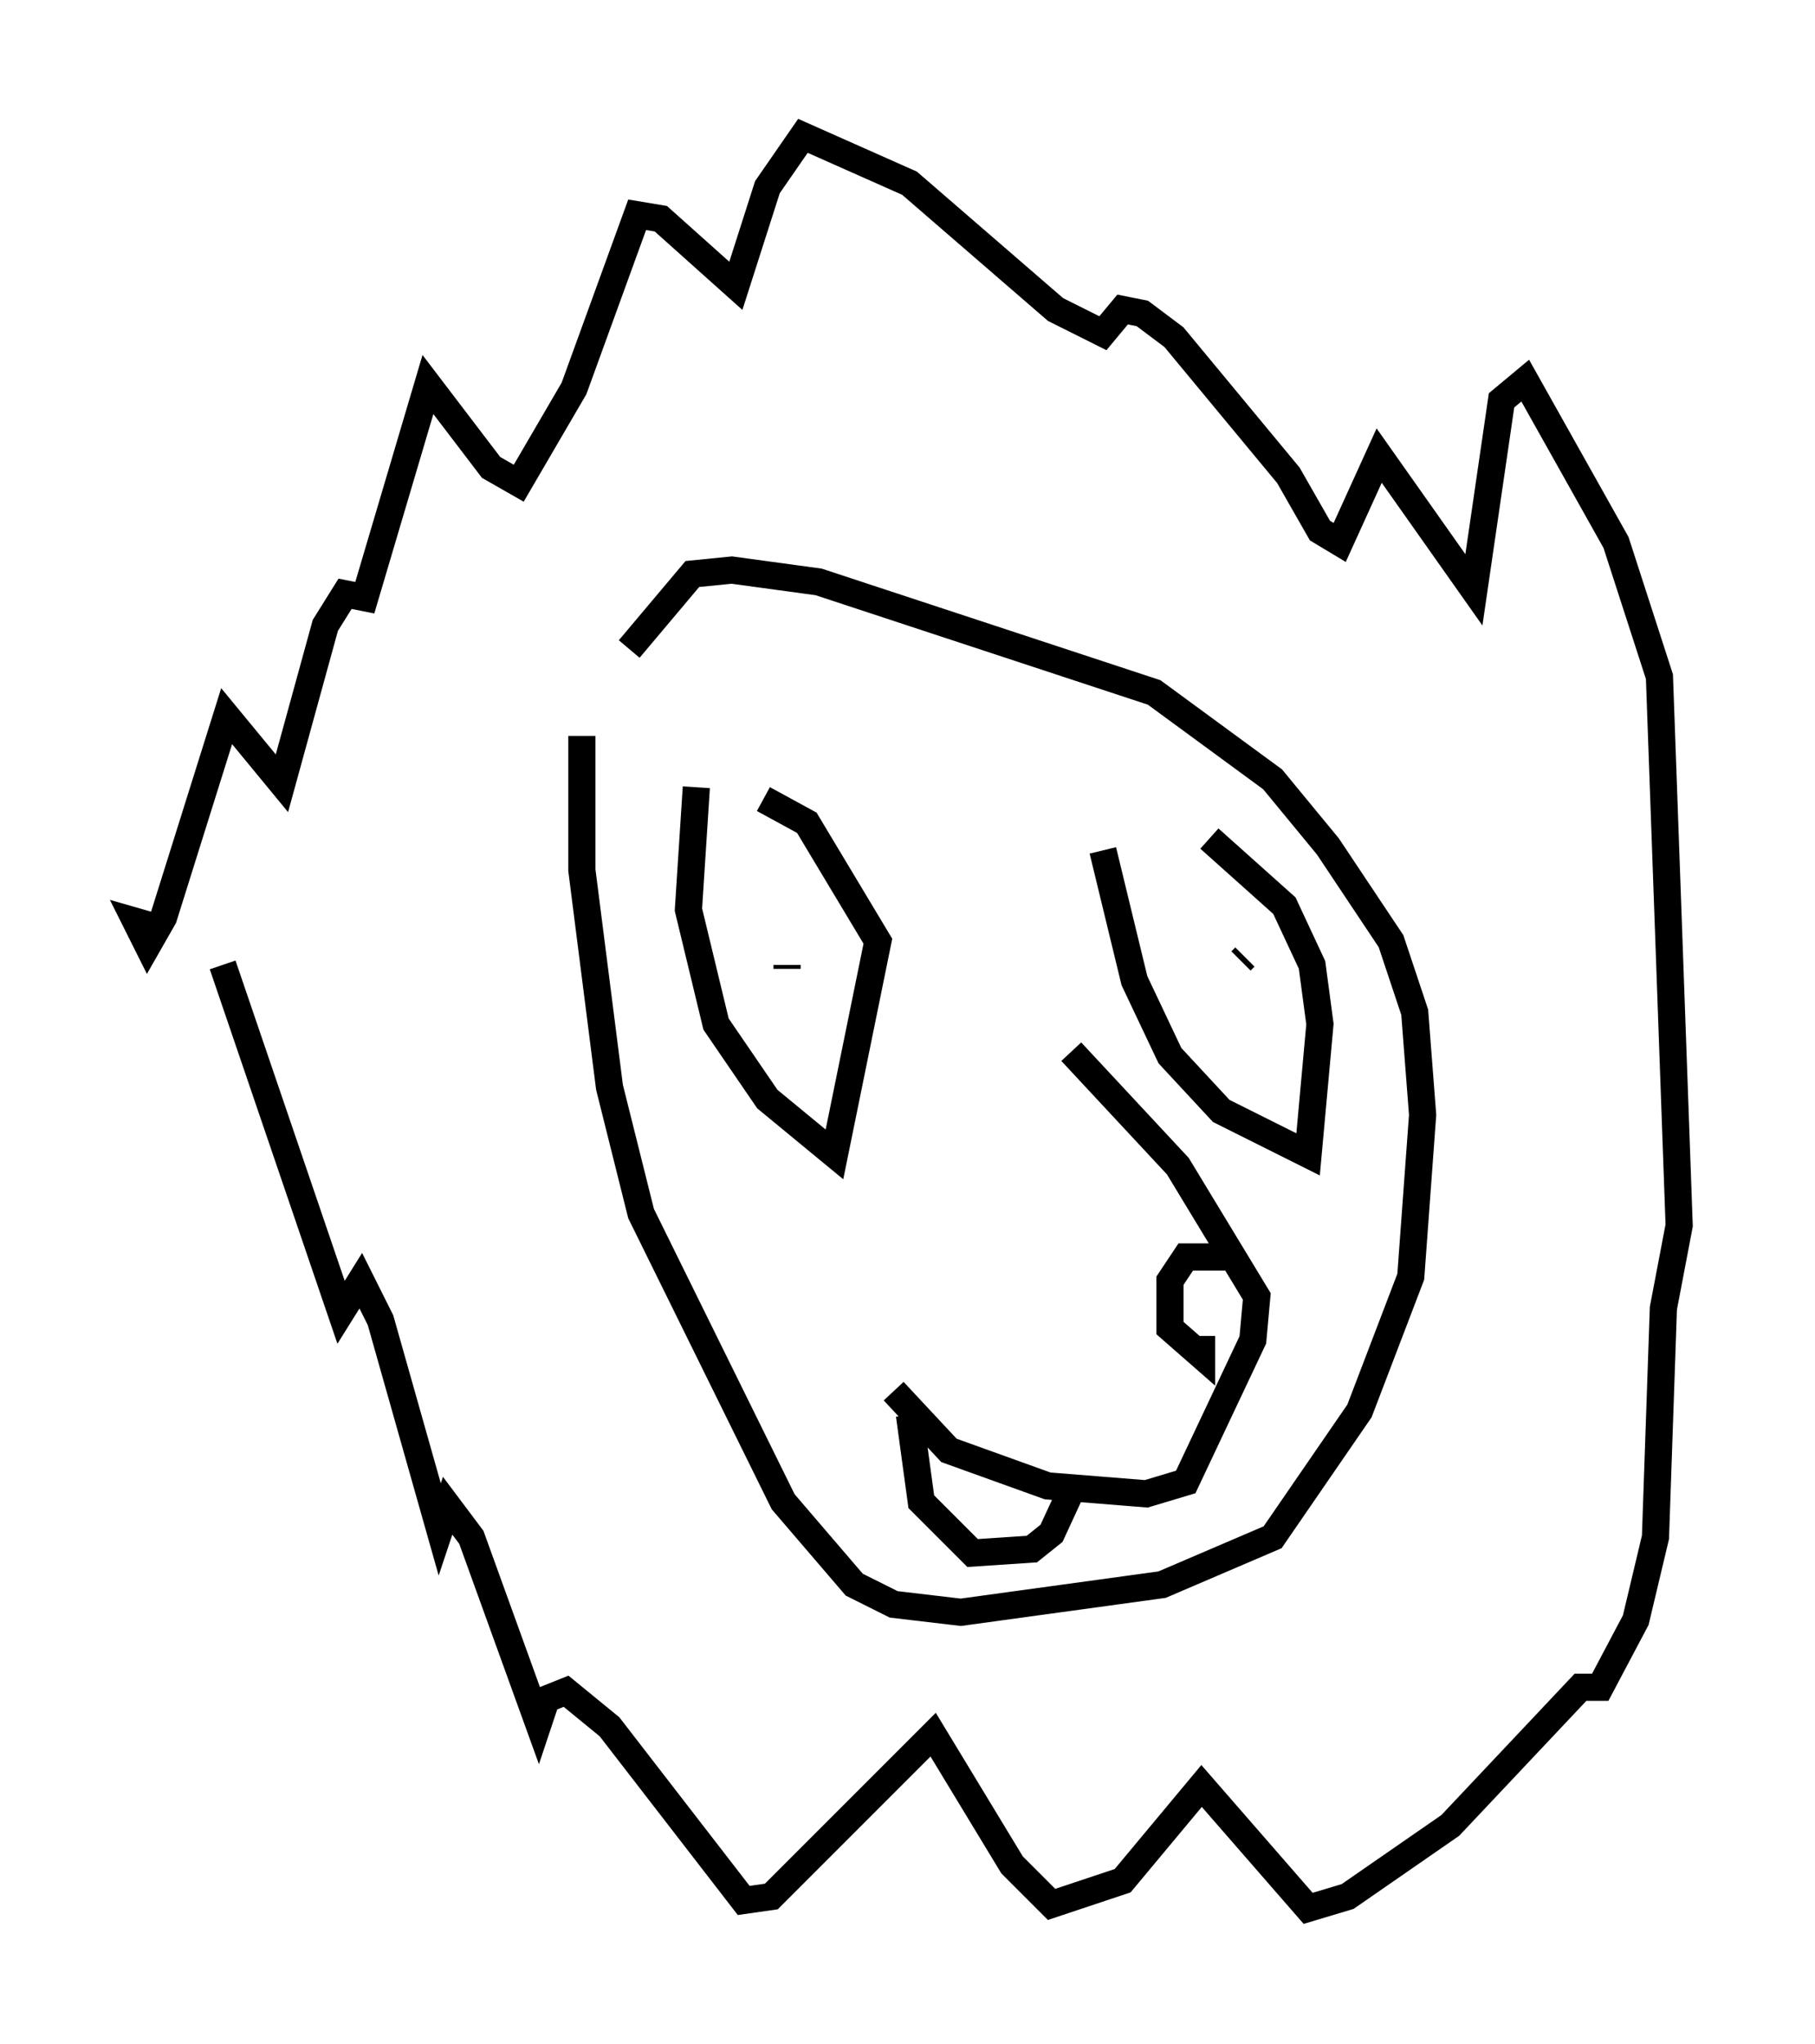 <?xml version="1.0" encoding="utf-8" ?>
<svg baseProfile="full" height="75.218" version="1.1" width="66.793" xmlns="http://www.w3.org/2000/svg" xmlns:ev="http://www.w3.org/2001/xml-events" xmlns:xlink="http://www.w3.org/1999/xlink"><defs /><rect fill="white" height="75.218" width="66.793" x="0" y="0" /><path d="M22.285, 23.156 m-0.872, 3.922 l0.0, 4.939 1.017, 7.989 l1.162, 4.648 5.229, 10.603 l2.615, 3.05 1.453, 0.726 l2.469, 0.291 7.408, -1.017 l4.067, -1.743 3.196, -4.648 l1.888, -4.939 0.436, -5.955 l-0.291, -3.777 -0.872, -2.615 l-2.324, -3.486 -2.034, -2.469 l-4.358, -3.196 -12.346, -4.067 l-3.196, -0.436 -1.453, 0.145 l-2.324, 2.76 m16.268, 14.816 l3.922, 4.212 2.905, 4.793 l-0.145, 1.598 -2.469, 5.229 l-1.453, 0.436 -3.631, -0.291 l-3.631, -1.307 -2.034, -2.179 m0.581, 0.872 l0.436, 3.196 1.888, 1.888 l2.179, -0.145 0.726, -0.581 l0.872, -1.888 m5.81, -8.279 l-1.743, 0.0 -0.581, 0.872 l0.0, 1.743 1.162, 1.017 l0.0, -0.726 m-18.592, -20.19 l-0.291, 4.503 1.017, 4.212 l1.888, 2.76 2.469, 2.034 l1.598, -7.844 -2.615, -4.358 l-1.598, -0.872 m12.492, 1.888 l1.162, 4.793 1.307, 2.76 l1.888, 2.034 3.196, 1.598 l0.436, -4.793 -0.291, -2.179 l-1.017, -2.179 -2.76, -2.469 m1.307, 4.358 l-0.145, 0.145 m-16.704, 0.291 l0.0, -0.145 m-20.771, 0.0 l4.358, 12.782 0.726, -1.162 l0.726, 1.453 2.179, 7.698 l0.291, -0.872 0.872, 1.162 l2.469, 6.827 0.291, -0.872 l0.726, -0.291 1.598, 1.307 l4.939, 6.391 1.017, -0.145 l5.955, -5.955 2.905, 4.793 l1.453, 1.453 2.615, -0.872 l2.905, -3.486 3.922, 4.503 l1.453, -0.436 3.777, -2.615 l4.793, -5.084 0.726, 0.0 l1.307, -2.469 0.726, -3.05 l0.291, -8.425 0.581, -3.05 l-0.726, -20.19 -1.598, -4.939 l-3.341, -5.955 -0.872, 0.726 l-1.017, 6.972 -3.486, -4.939 l-1.453, 3.196 -0.726, -0.436 l-1.162, -2.034 -4.212, -5.084 l-1.162, -0.872 -0.726, -0.145 l-0.726, 0.872 -1.743, -0.872 l-5.374, -4.648 -3.922, -1.743 l-1.307, 1.888 -1.162, 3.631 l-2.76, -2.469 -0.872, -0.145 l-2.324, 6.391 -2.034, 3.486 l-1.017, -0.581 -2.324, -3.05 l-2.324, 7.844 -0.726, -0.145 l-0.726, 1.162 -1.598, 5.81 l-2.034, -2.469 -2.324, 7.408 l-0.581, 1.017 -0.436, -0.872 l1.017, 0.291 " fill="none" stroke="black" stroke-width="1" /></svg>